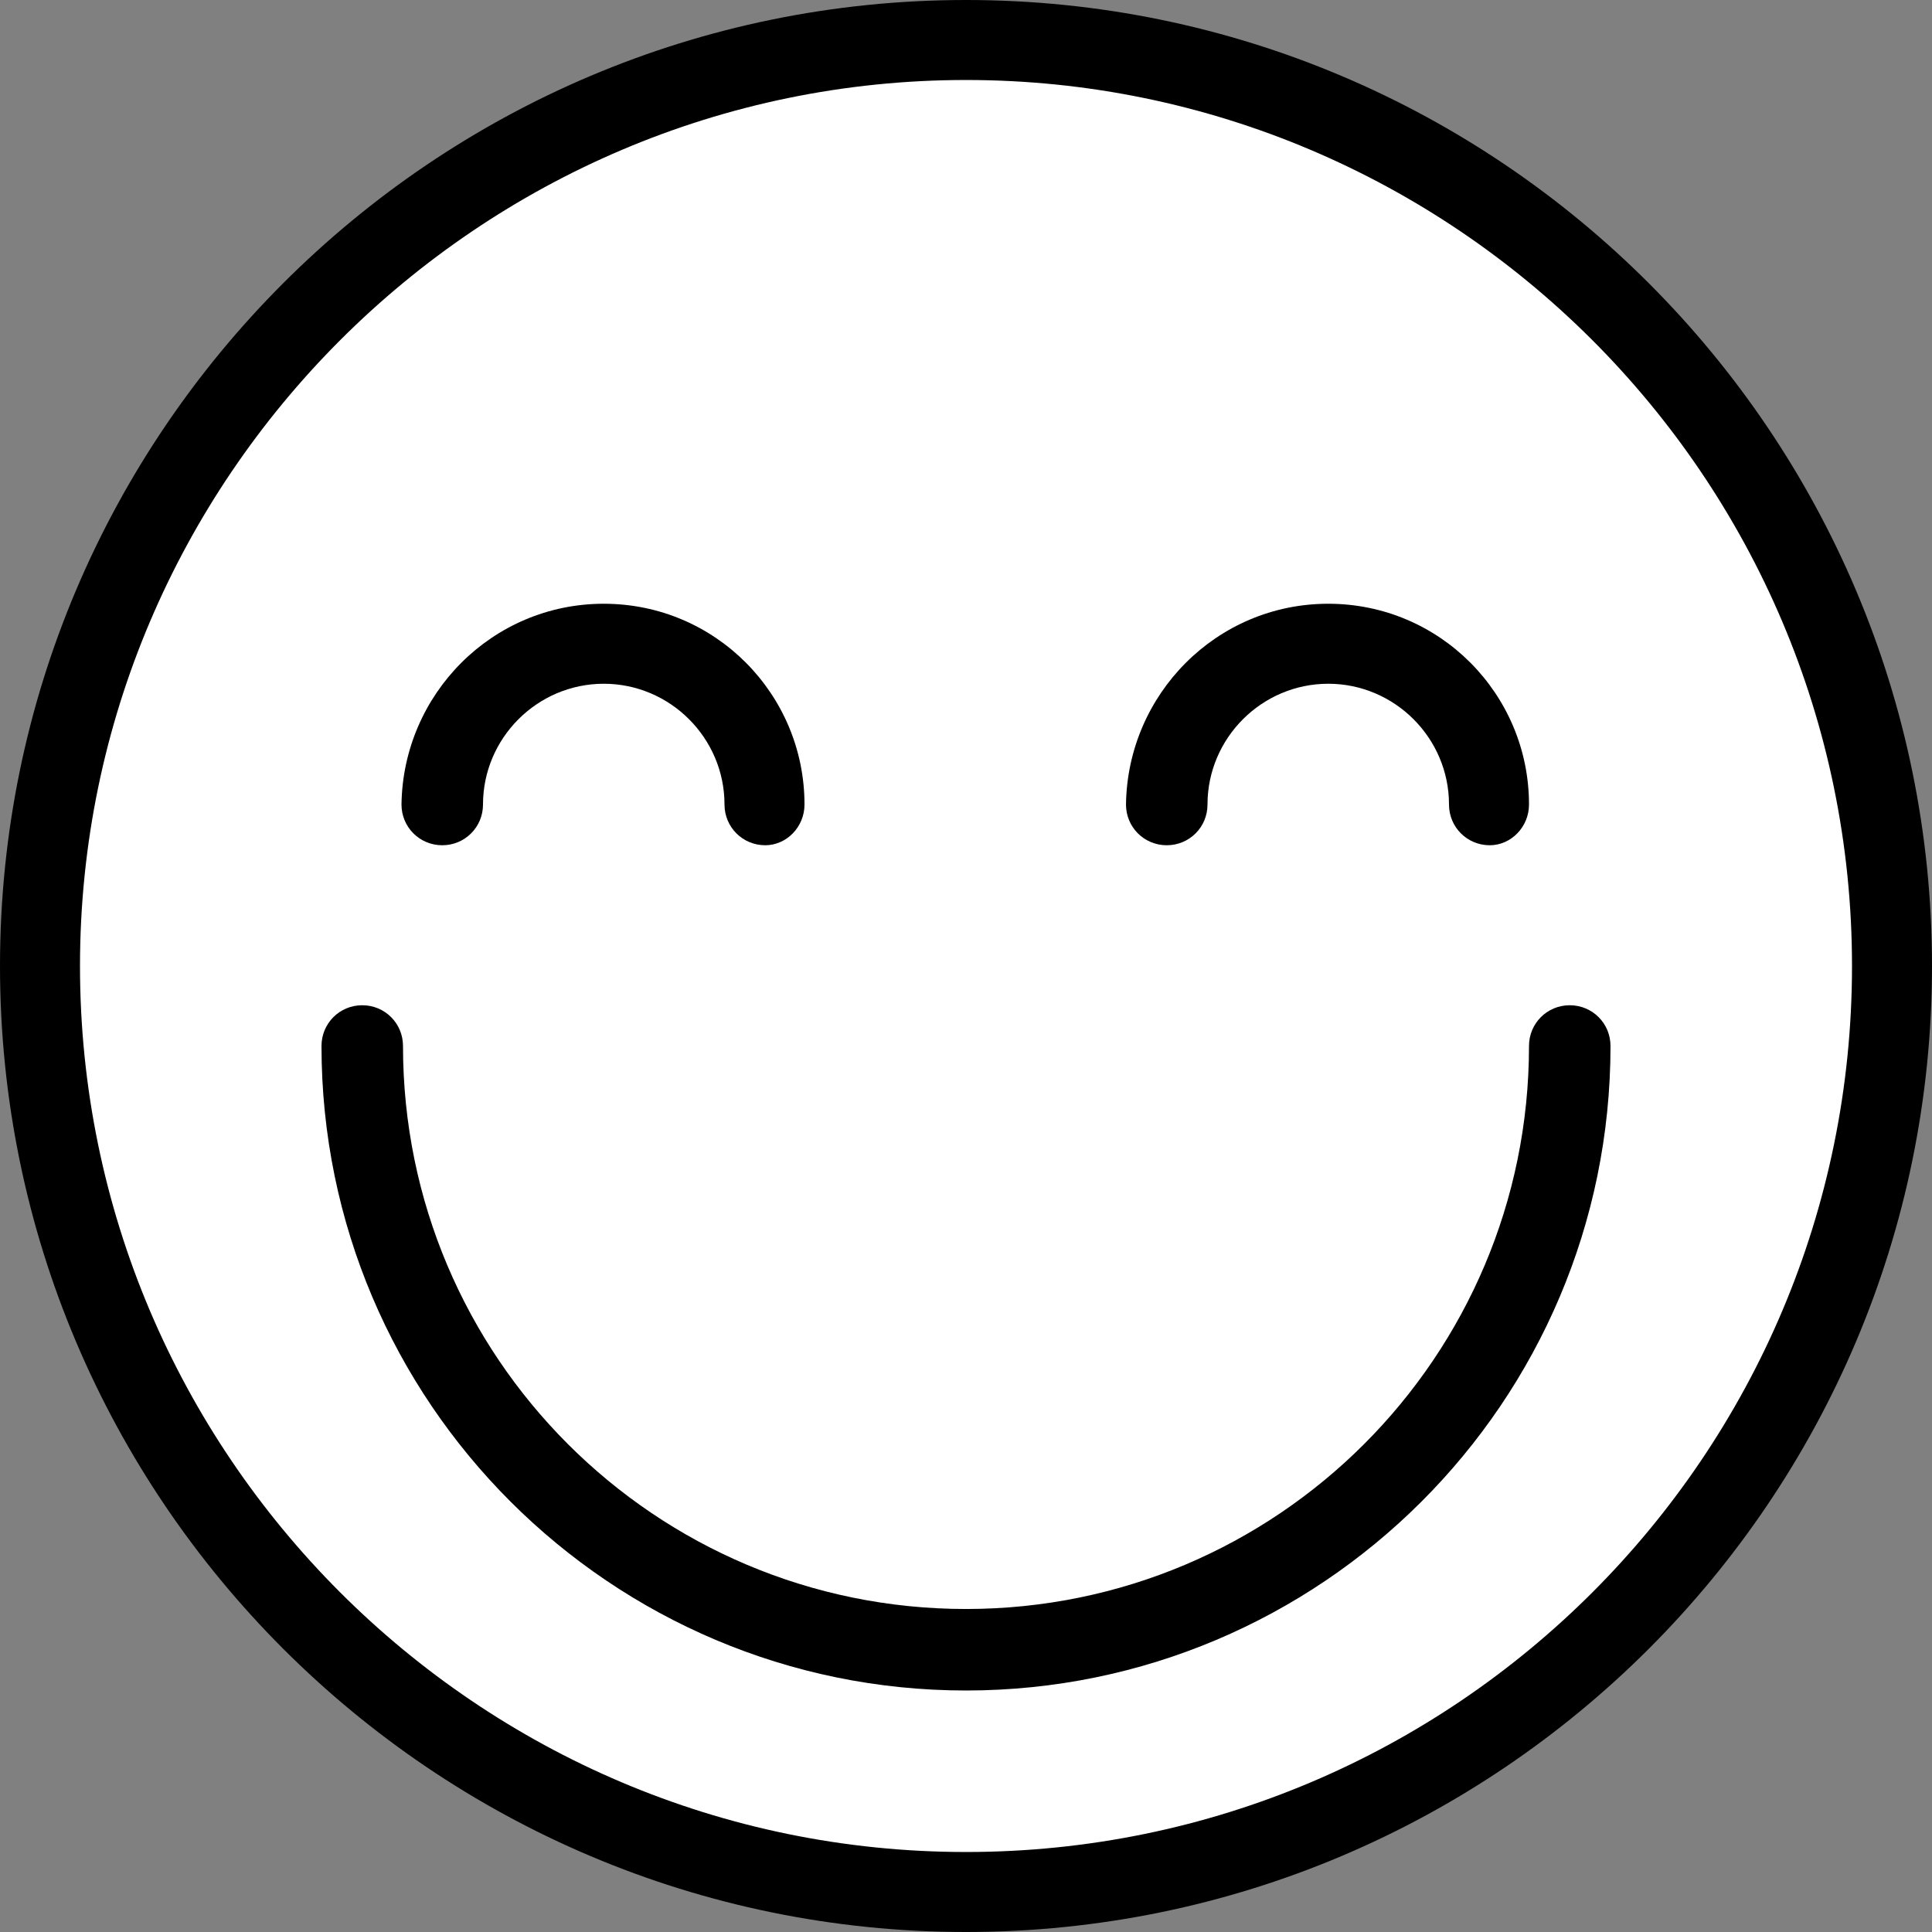 <?xml version="1.0" encoding="utf-8"?>
<!-- Generator: Adobe Illustrator 27.1.1, SVG Export Plug-In . SVG Version: 6.00 Build 0)  -->
<svg version="1.1" id="Calque_1" xmlns="http://www.w3.org/2000/svg" xmlns:xlink="http://www.w3.org/1999/xlink" x="0px" y="0px"
	 viewBox="0 0 128 128" style="enable-background:new 0 0 128 128;" xml:space="preserve">
<rect x="0" y="0" width="128" height="128" fill="#808080" stroke="none"/>
<style type="text/css">
	.st0{fill:#FFFFFF;}
</style>
<circle class="st0" cx="64" cy="64" r="61.9"/>
<path d="M98.7,56c-1.5,0-2.7-1.2-2.7-2.7c0-4.4-3.6-8-8-8s-8,3.6-8,8c0,1.5-1.2,2.7-2.7,2.7s-2.7-1.2-2.7-2.7C74.7,46,80.6,40,88,40
	s13.3,6,13.3,13.3C101.3,54.8,100.1,56,98.7,56z"/>
<path d="M50.7,56c-1.5,0-2.7-1.2-2.7-2.7c0-4.4-3.6-8-8-8s-8,3.6-8,8c0,1.5-1.2,2.7-2.7,2.7s-2.7-1.2-2.7-2.7C26.7,46,32.6,40,40,40
	s13.3,6,13.3,13.3C53.3,54.8,52.1,56,50.7,56z"/>
<path d="M64,112c-23.5,0-42.7-19.1-42.7-42.7c0-1.5,1.2-2.7,2.7-2.7s2.7,1.2,2.7,2.7c0,20.6,16.7,37.3,37.3,37.3
	s37.3-16.7,37.3-37.3c0-1.5,1.2-2.7,2.7-2.7s2.7,1.2,2.7,2.7C106.7,92.9,87.5,112,64,112z"/>
<path d="M64,128C28.7,128,0,99.3,0,64S28.7,0,64,0s64,28.7,64,64S99.3,128,64,128z M64,5.3C31.7,5.3,5.3,31.7,5.3,64
	s26.3,58.7,58.7,58.7s58.7-26.3,58.7-58.7S96.3,5.3,64,5.3z"/>
</svg>
